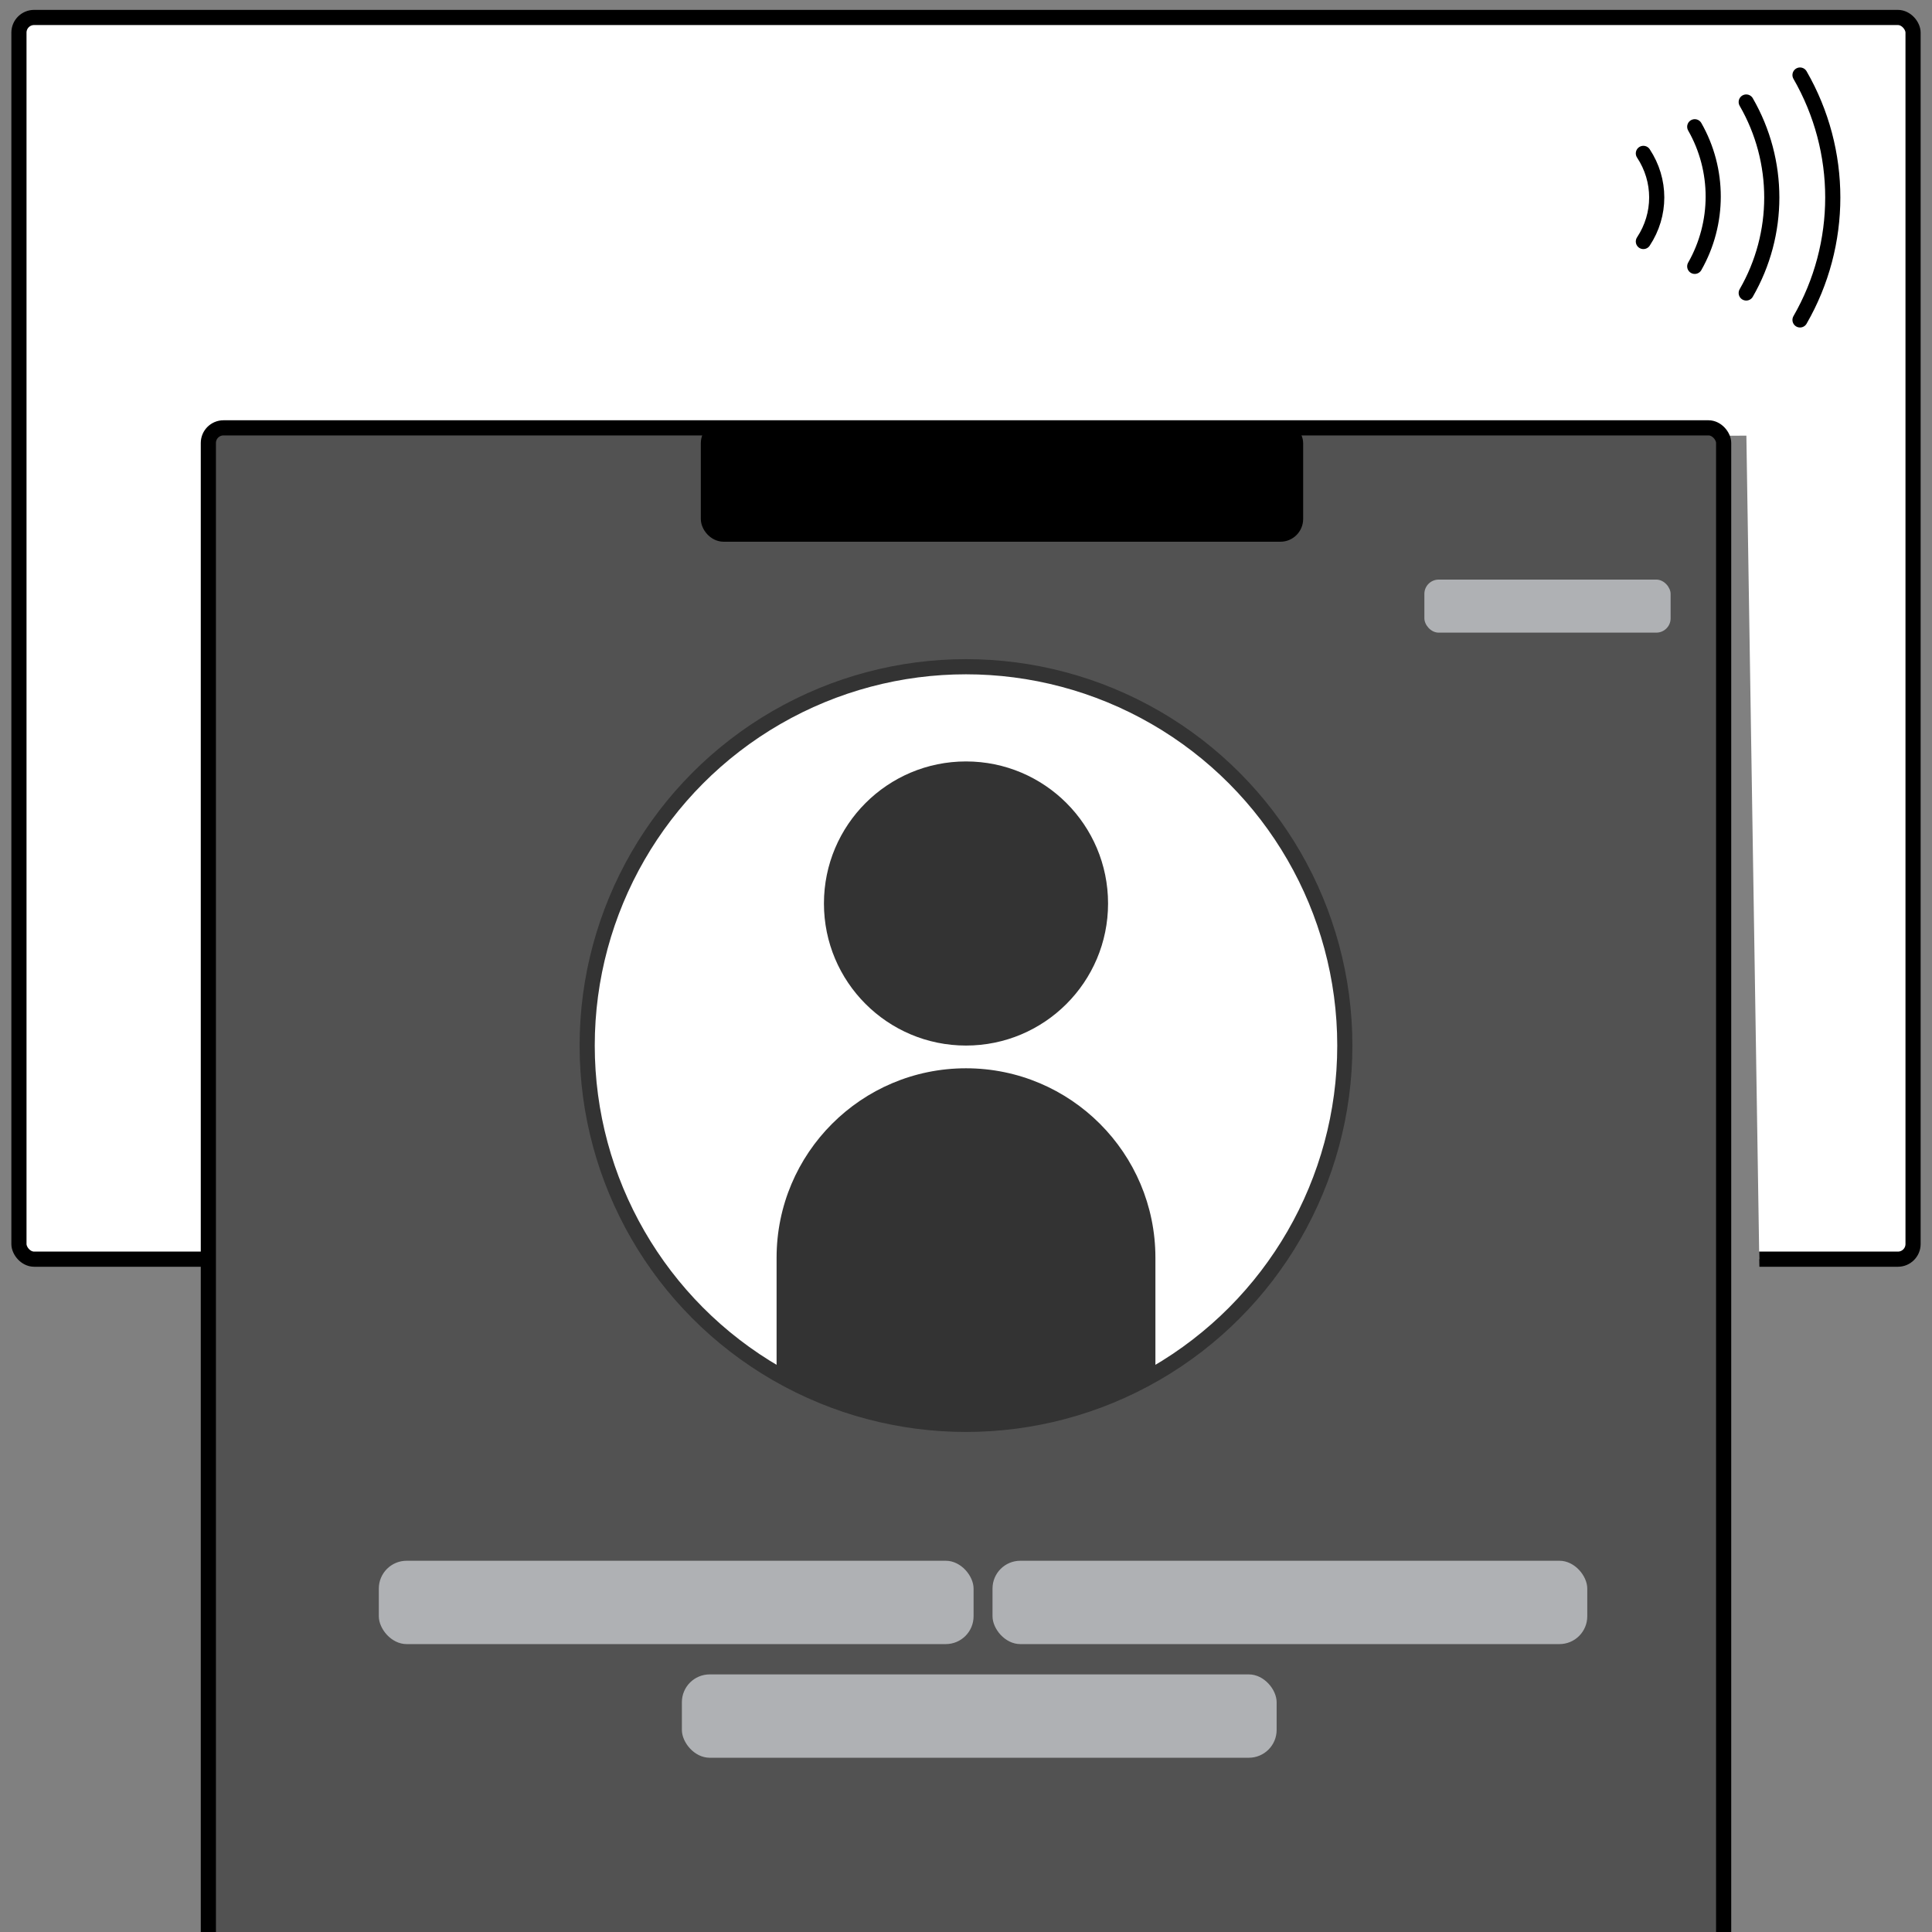 <?xml version="1.0" encoding="UTF-8"?>
<svg id="Layer_1" data-name="Layer 1" xmlns="http://www.w3.org/2000/svg" xmlns:xlink="http://www.w3.org/1999/xlink" viewBox="0 0 510 510">
  <rect x="0" y="0" width="510" height="510" fill="#808080" stroke="none"/>
  <defs>
    <style>
      .cls-1 {
        clip-path: url(#clippath-2);
      }

      .cls-1, .cls-2, .cls-3, .cls-4, .cls-5 {
        fill: none;
      }

      .cls-6 {
        stroke: #333;
      }

      .cls-6, .cls-2, .cls-7, .cls-8, .cls-9 {
        stroke-width: 4px;
      }

      .cls-6, .cls-7 {
        fill: #fff;
      }

      .cls-2, .cls-7, .cls-8, .cls-9 {
        stroke: #000;
      }

      .cls-2, .cls-8 {
        stroke-linecap: round;
      }

      .cls-10 {
        fill: #afb1b4;
      }

      .cls-11 {
        fill: #333;
      }

      .cls-7, .cls-9 {
        stroke-miterlimit: 10;
      }

      .cls-8 {
        fill: #525252;
      }

      .cls-4 {
        clip-path: url(#clippath);
      }

      .cls-5 {
        clip-path: url(#clippath-1);
      }
    </style>
    <clipPath id="clippath">
      <path class="cls-3" d="m510.84,338.23l-46.34.27-3.5-223.5-396,2-1.5,221.5-64.34-.27c-2.3,0-4.16-1.87-4.16-4.18V.18c0-2.31,1.86-4.18,4.16-4.18h511.68c2.3,0,4.16,1.87,4.16,4.18v333.88c0,2.31-1.86,4.18-4.16,4.18Z"/>
    </clipPath>
    <clipPath id="clippath-1">
      <rect class="cls-3" width="510" height="510"/>
    </clipPath>
    <clipPath id="clippath-2">
      <circle class="cls-3" cx="255" cy="276" r="100"/>
    </clipPath>
  </defs>
  <g class="cls-4">
    <rect class="cls-7" x="5" y="4.61" width="500" height="327.78" rx="4" ry="4"/>
  </g>
  <g>
    <g class="cls-5">
      <rect class="cls-8" x="55" y="112.94" width="400" height="819.86" rx="4" ry="4"/>
    </g>
    <rect class="cls-9" x="187" y="113" width="155" height="28" rx="4" ry="4"/>
  </g>
  <path class="cls-2" d="m475.16,19.81c11.53,20.01,11.53,44.63,0,64.64m-14.2-57.52c9,15.59,9,34.82,0,50.41m-13.59-43.88c6.5,11.39,6.5,25.43,0,36.85m-13.56-29.82c4.7,7.11,4.7,16.15,0,23.26"/>
  <circle class="cls-6" cx="255" cy="276" r="100"/>
  <circle class="cls-11" cx="255" cy="238.5" r="37.5"/>
  <g class="cls-1">
    <path class="cls-11" d="m255,282h0c27.6,0,50,22.4,50,50v50h-100v-50c0-27.6,22.4-50,50-50Z"/>
  </g>
  <rect class="cls-10" x="100" y="412" width="157" height="22" rx="7.34" ry="7.34"/>
  <rect class="cls-10" x="262" y="412" width="157" height="22" rx="7.34" ry="7.34"/>
  <rect class="cls-10" x="376" y="153" width="65" height="14" rx="3.77" ry="3.77"/>
  <rect class="cls-10" x="180" y="442" width="157" height="22" rx="7.34" ry="7.34"/>
</svg>